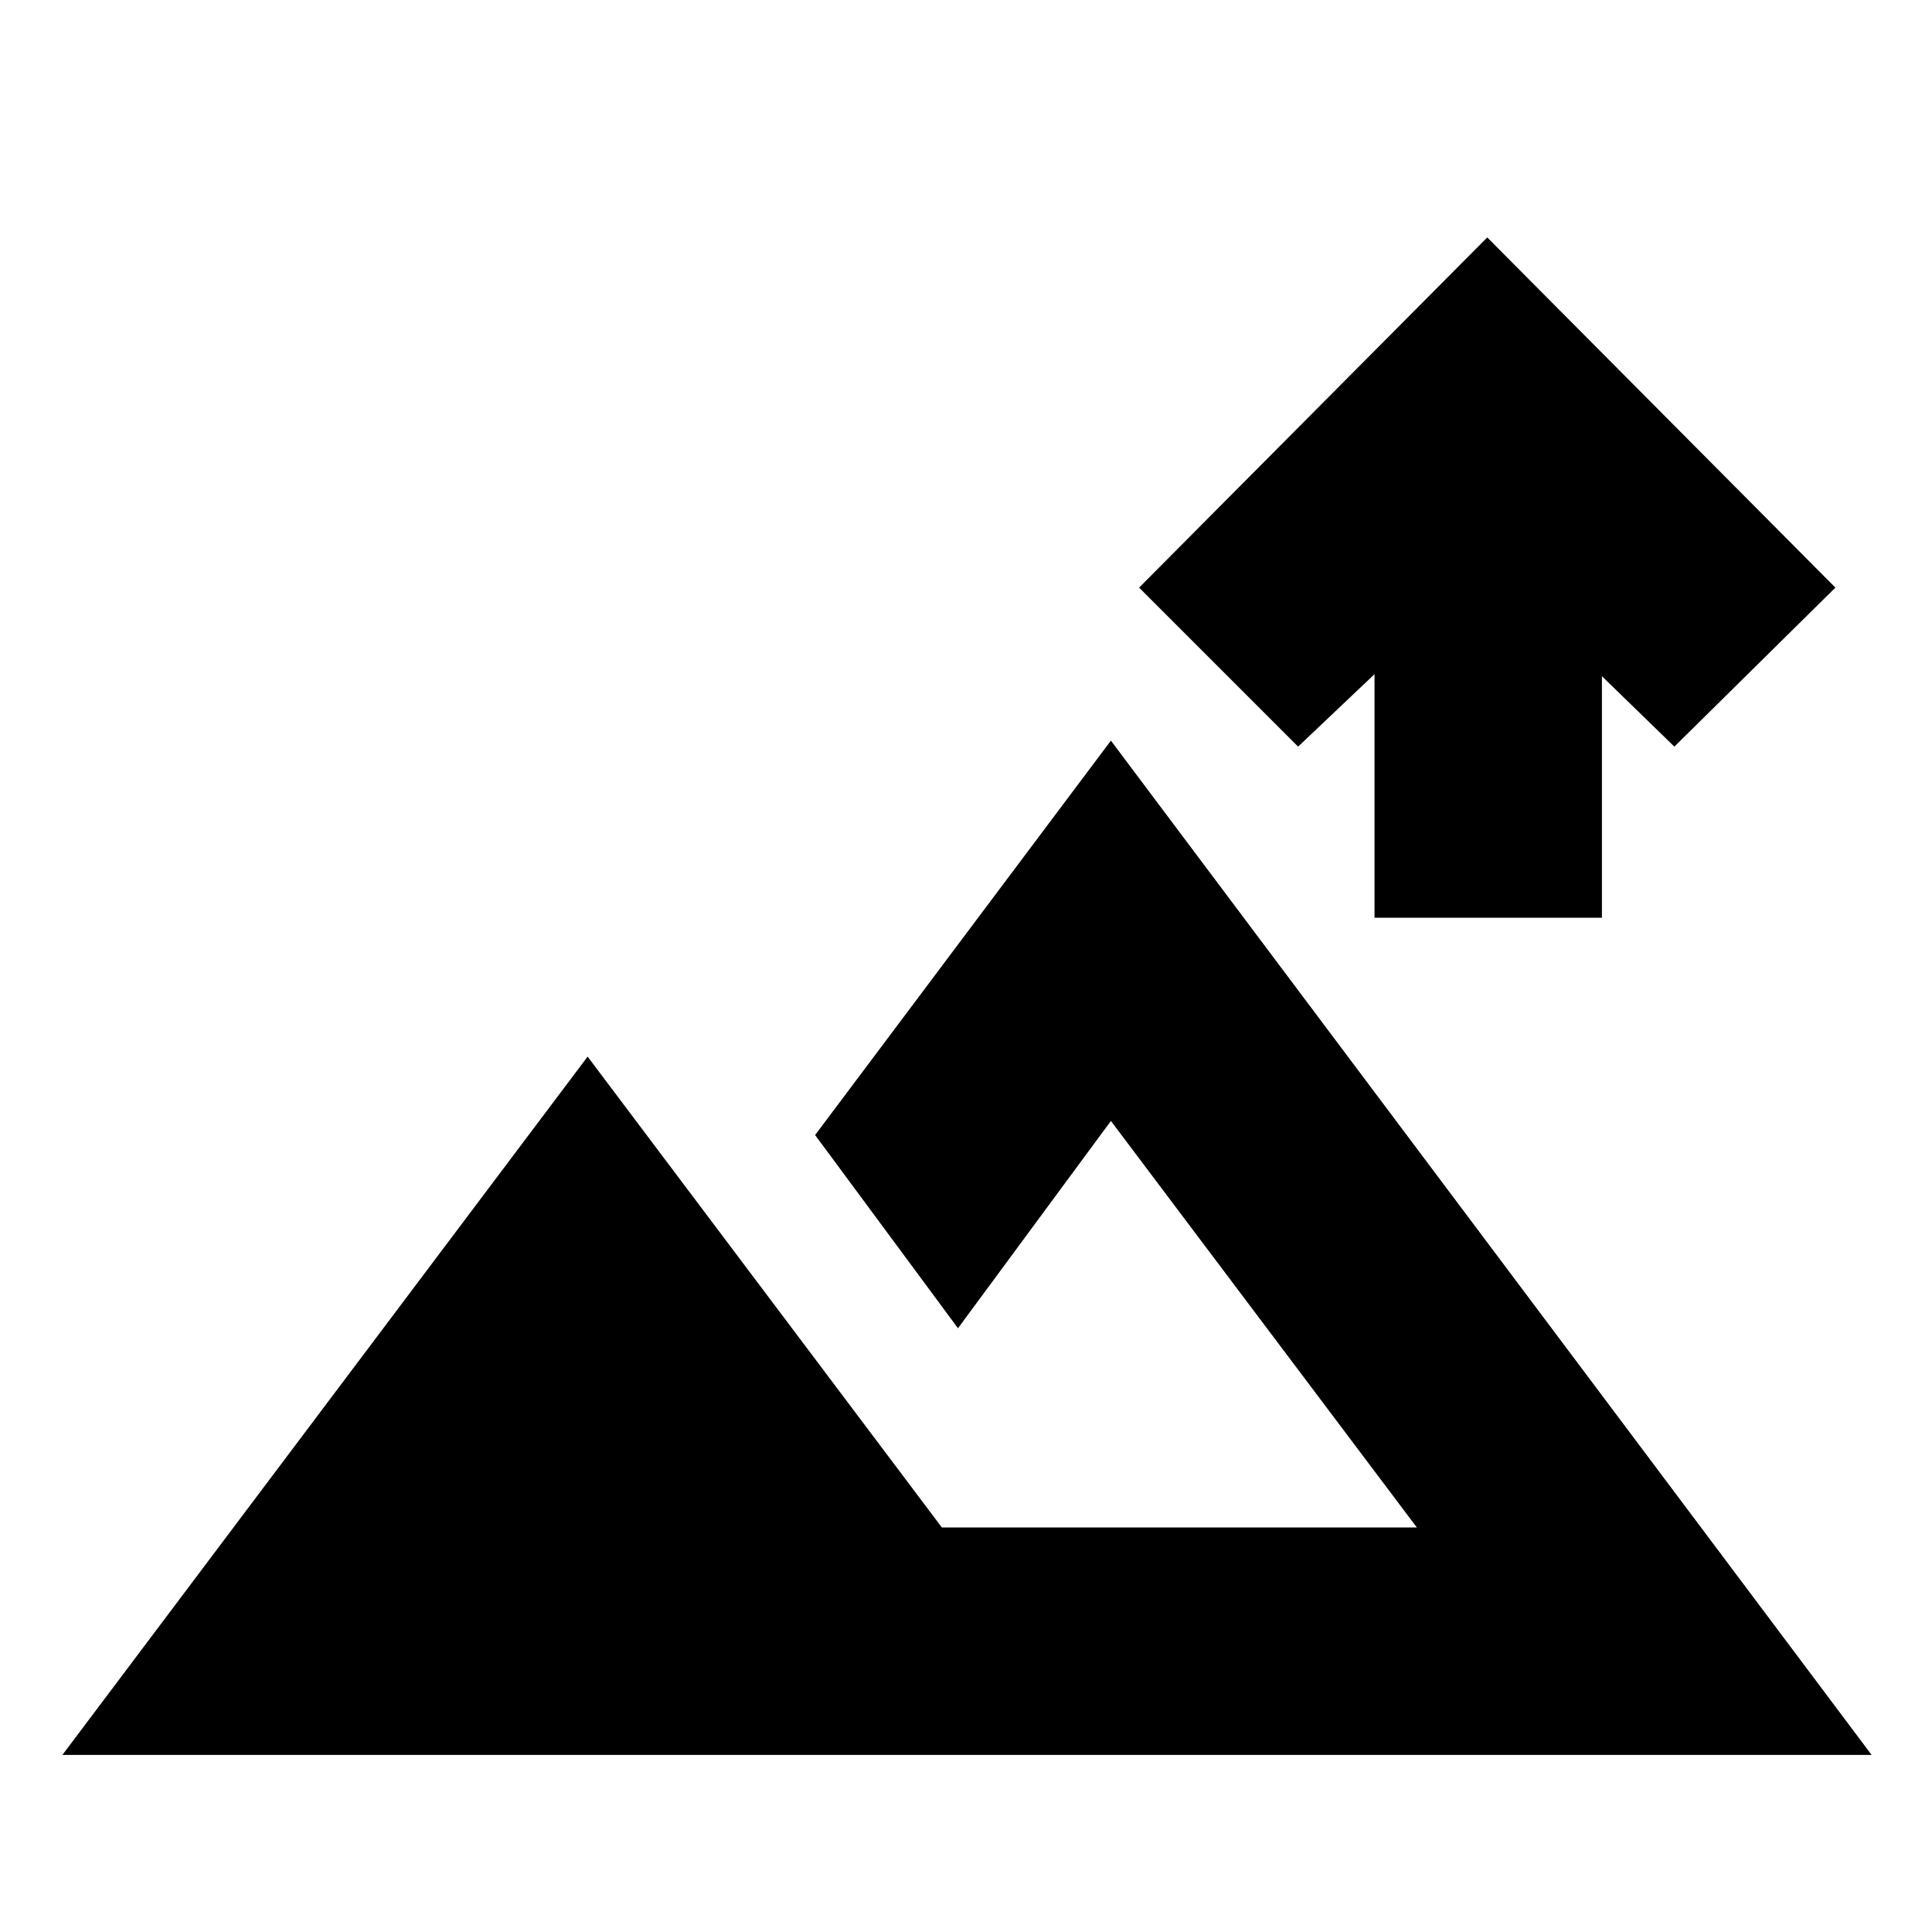 <svg xmlns="http://www.w3.org/2000/svg" height="20" width="20"><path d="M14.229 9.5V6.979l-.791.75-1.646-1.646 3.604-3.625L19 6.083l-1.667 1.646-.75-.729v2.5ZM.646 18.167l5.437-7.229 3.667 4.874h4.917L11.5 11.604 9.917 13.75l-1.479-2L11.5 7.667l7.875 10.5Zm9.271-2.355Z"/></svg>